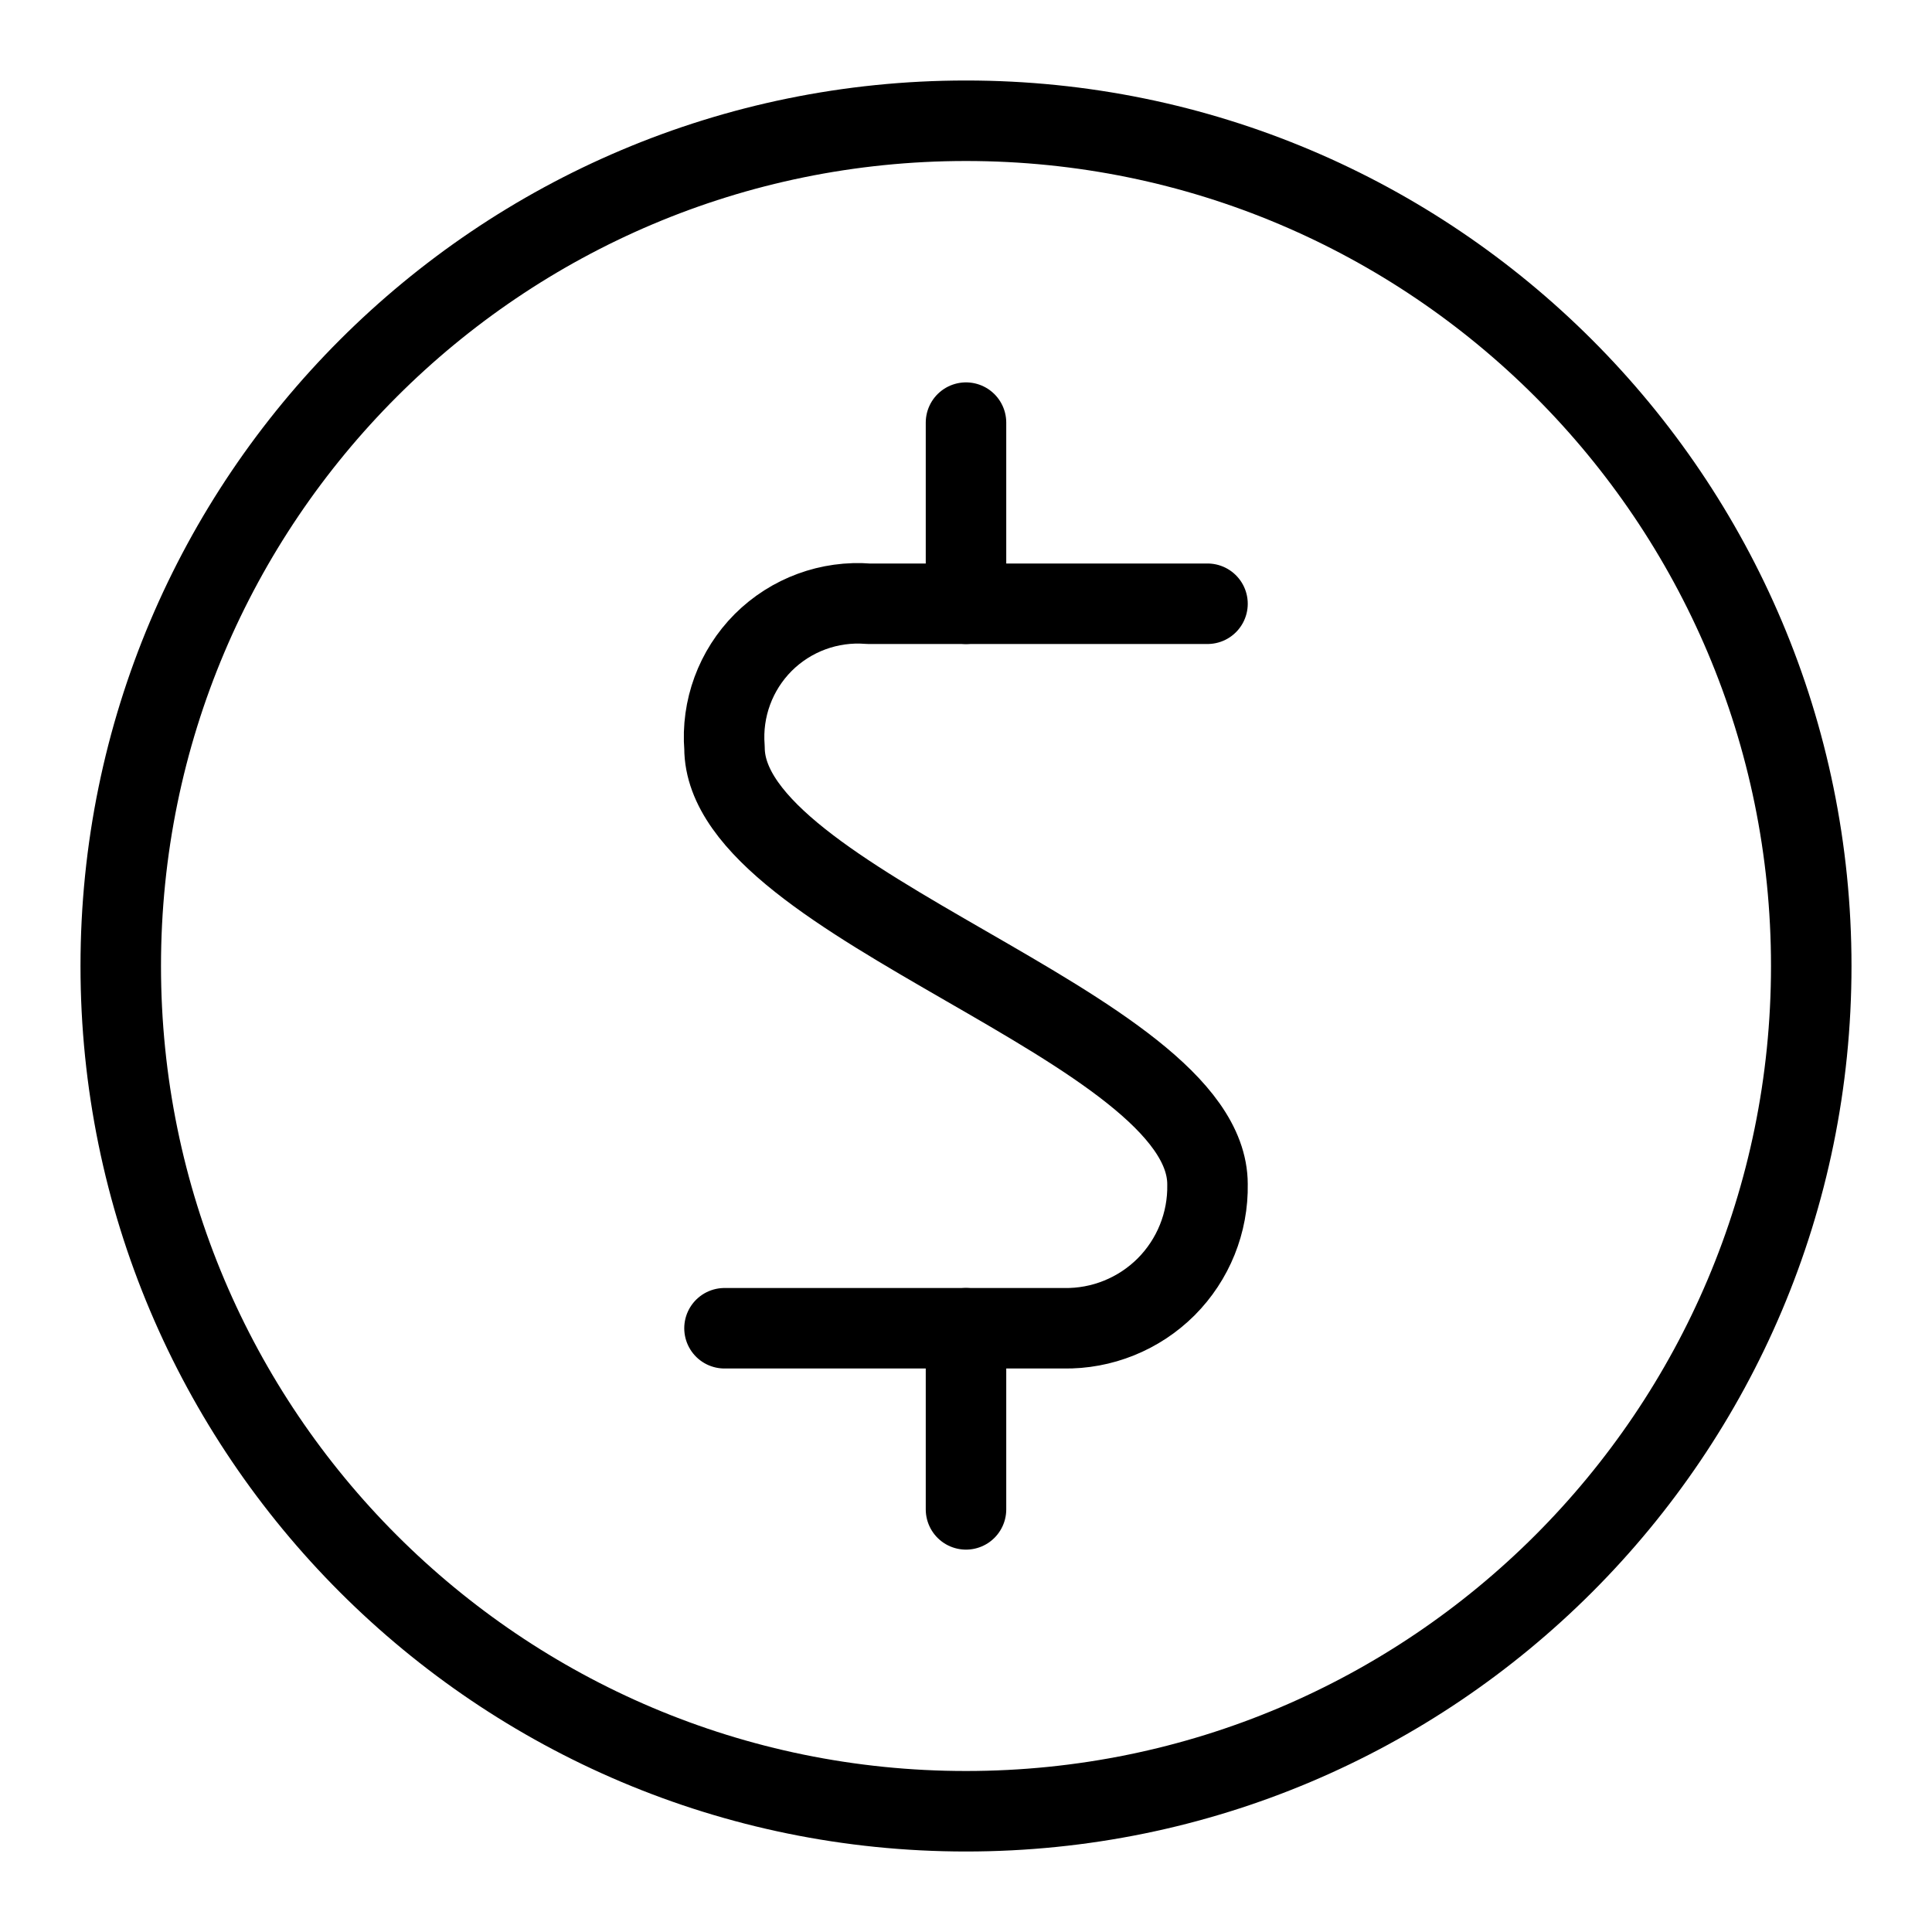 <svg viewBox="0 0 24 24" fill="none" xmlns="http://www.w3.org/2000/svg"><path clip-rule="evenodd" d="M12 22.5C17.799 22.5 22.5 17.799 22.5 12C22.5 6.201 17.799 1.5 12 1.5C6.201 1.5 1.5 6.201 1.5 12C1.5 17.799 6.201 22.5 12 22.5Z" stroke="currentColor" stroke-linecap="round" stroke-linejoin="round"/><path d="M15 7.5H10.789C10.304 7.461 9.826 7.637 9.481 7.981C9.137 8.326 8.961 8.804 9 9.289C9 11.25 15 12.75 15 14.711C15.009 15.188 14.823 15.648 14.486 15.986C14.148 16.323 13.688 16.509 13.211 16.5H9" stroke="currentColor" stroke-linecap="round" stroke-linejoin="round"/><path d="M12 7.5V5.25" stroke="currentColor" stroke-linecap="round" stroke-linejoin="round"/><path d="M12 18.75V16.5" stroke="currentColor" stroke-linecap="round" stroke-linejoin="round"/></svg>